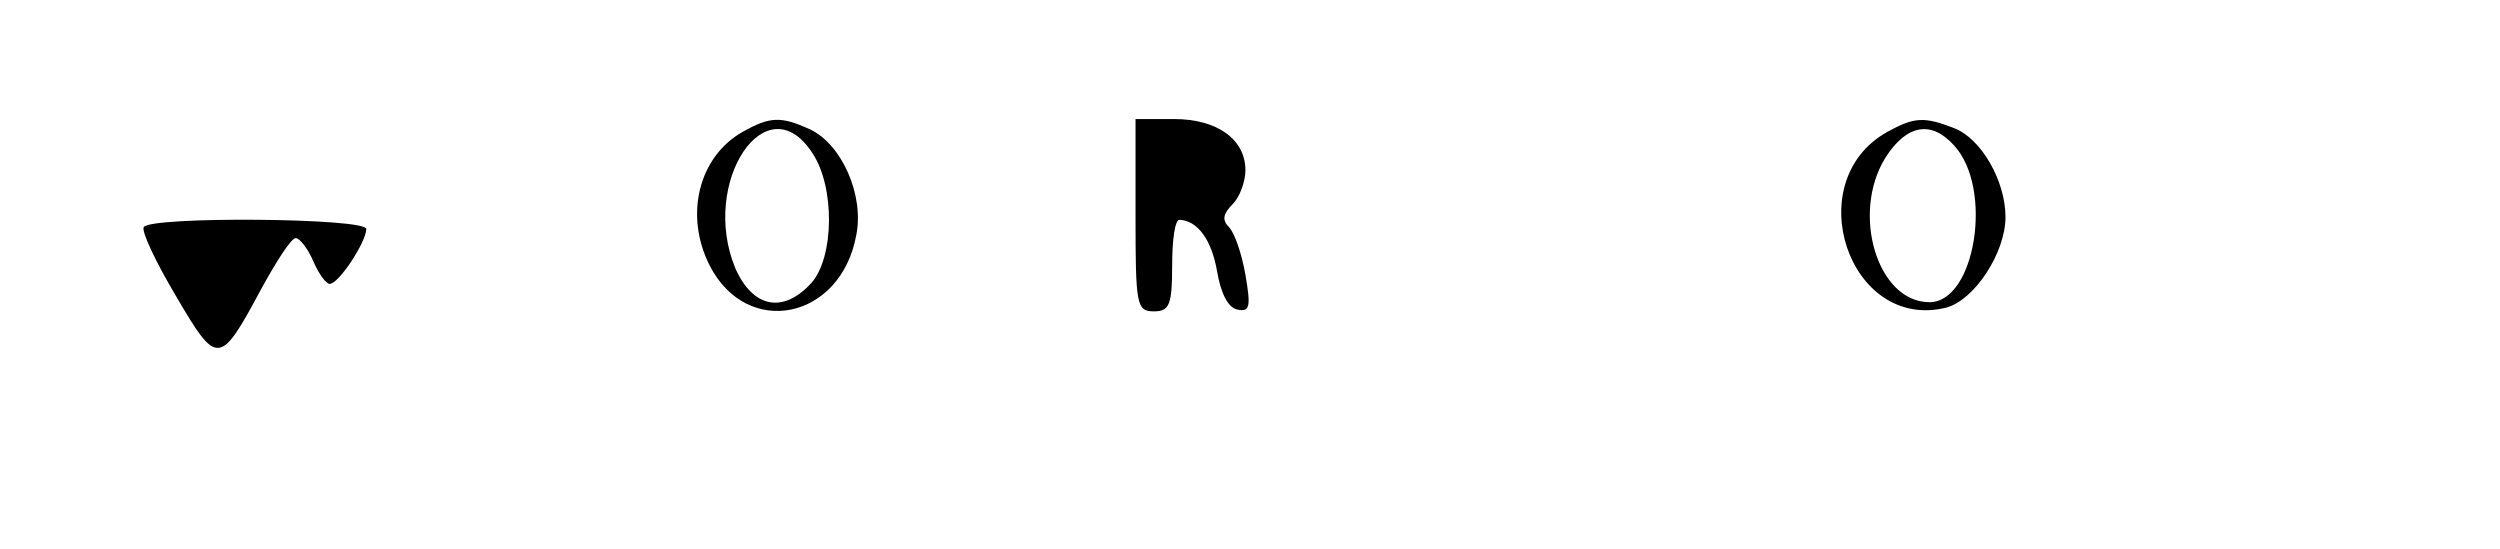 <?xml version="1.0" standalone="no"?>
<!DOCTYPE svg PUBLIC "-//W3C//DTD SVG 20010904//EN"
 "http://www.w3.org/TR/2001/REC-SVG-20010904/DTD/svg10.dtd">
<svg version="1.0" xmlns="http://www.w3.org/2000/svg"
 width="273pt" height="60pt" viewBox="0 0 273 60"
 preserveAspectRatio="xMidYMid meet">
<g transform="translate(0,60) scale(0.1,-0.1)"
fill="#000000" stroke="none">
<path d="M811 456 c-48 -27 -64 -91 -36 -146 41 -80 143 -59 160 33 9 44 -16
100 -51 116 -31 14 -43 14 -73 -3z m76 -23 c25 -37 24 -114 -1 -142 -31 -34
-64 -27 -83 16 -39 94 34 203 84 126z"/>
<path d="M1240 365 c0 -98 1 -105 20 -105 17 0 20 7 20 50 0 28 3 50 8 50 20
-1 35 -22 41 -56 4 -24 12 -40 22 -42 14 -3 15 3 9 38 -4 23 -12 46 -18 52 -8
8 -6 15 4 25 8 8 14 25 14 37 0 34 -31 56 -78 56 l-42 0 0 -105z"/>
<path d="M2061 456 c-97 -54 -42 -218 64 -192 31 8 65 60 65 99 0 40 -27 86
-56 97 -33 13 -44 12 -73 -4z m73 -15 c43 -47 23 -171 -27 -171 -57 0 -86 97
-48 158 23 36 50 41 75 13z"/>
<path d="M157 352 c-3 -4 13 -38 35 -75 45 -77 48 -77 93 7 17 31 33 56 38 56
4 0 13 -11 19 -25 6 -14 14 -25 18 -25 10 0 40 46 40 60 0 12 -236 14 -243 2z"/>
</g>
</svg>
